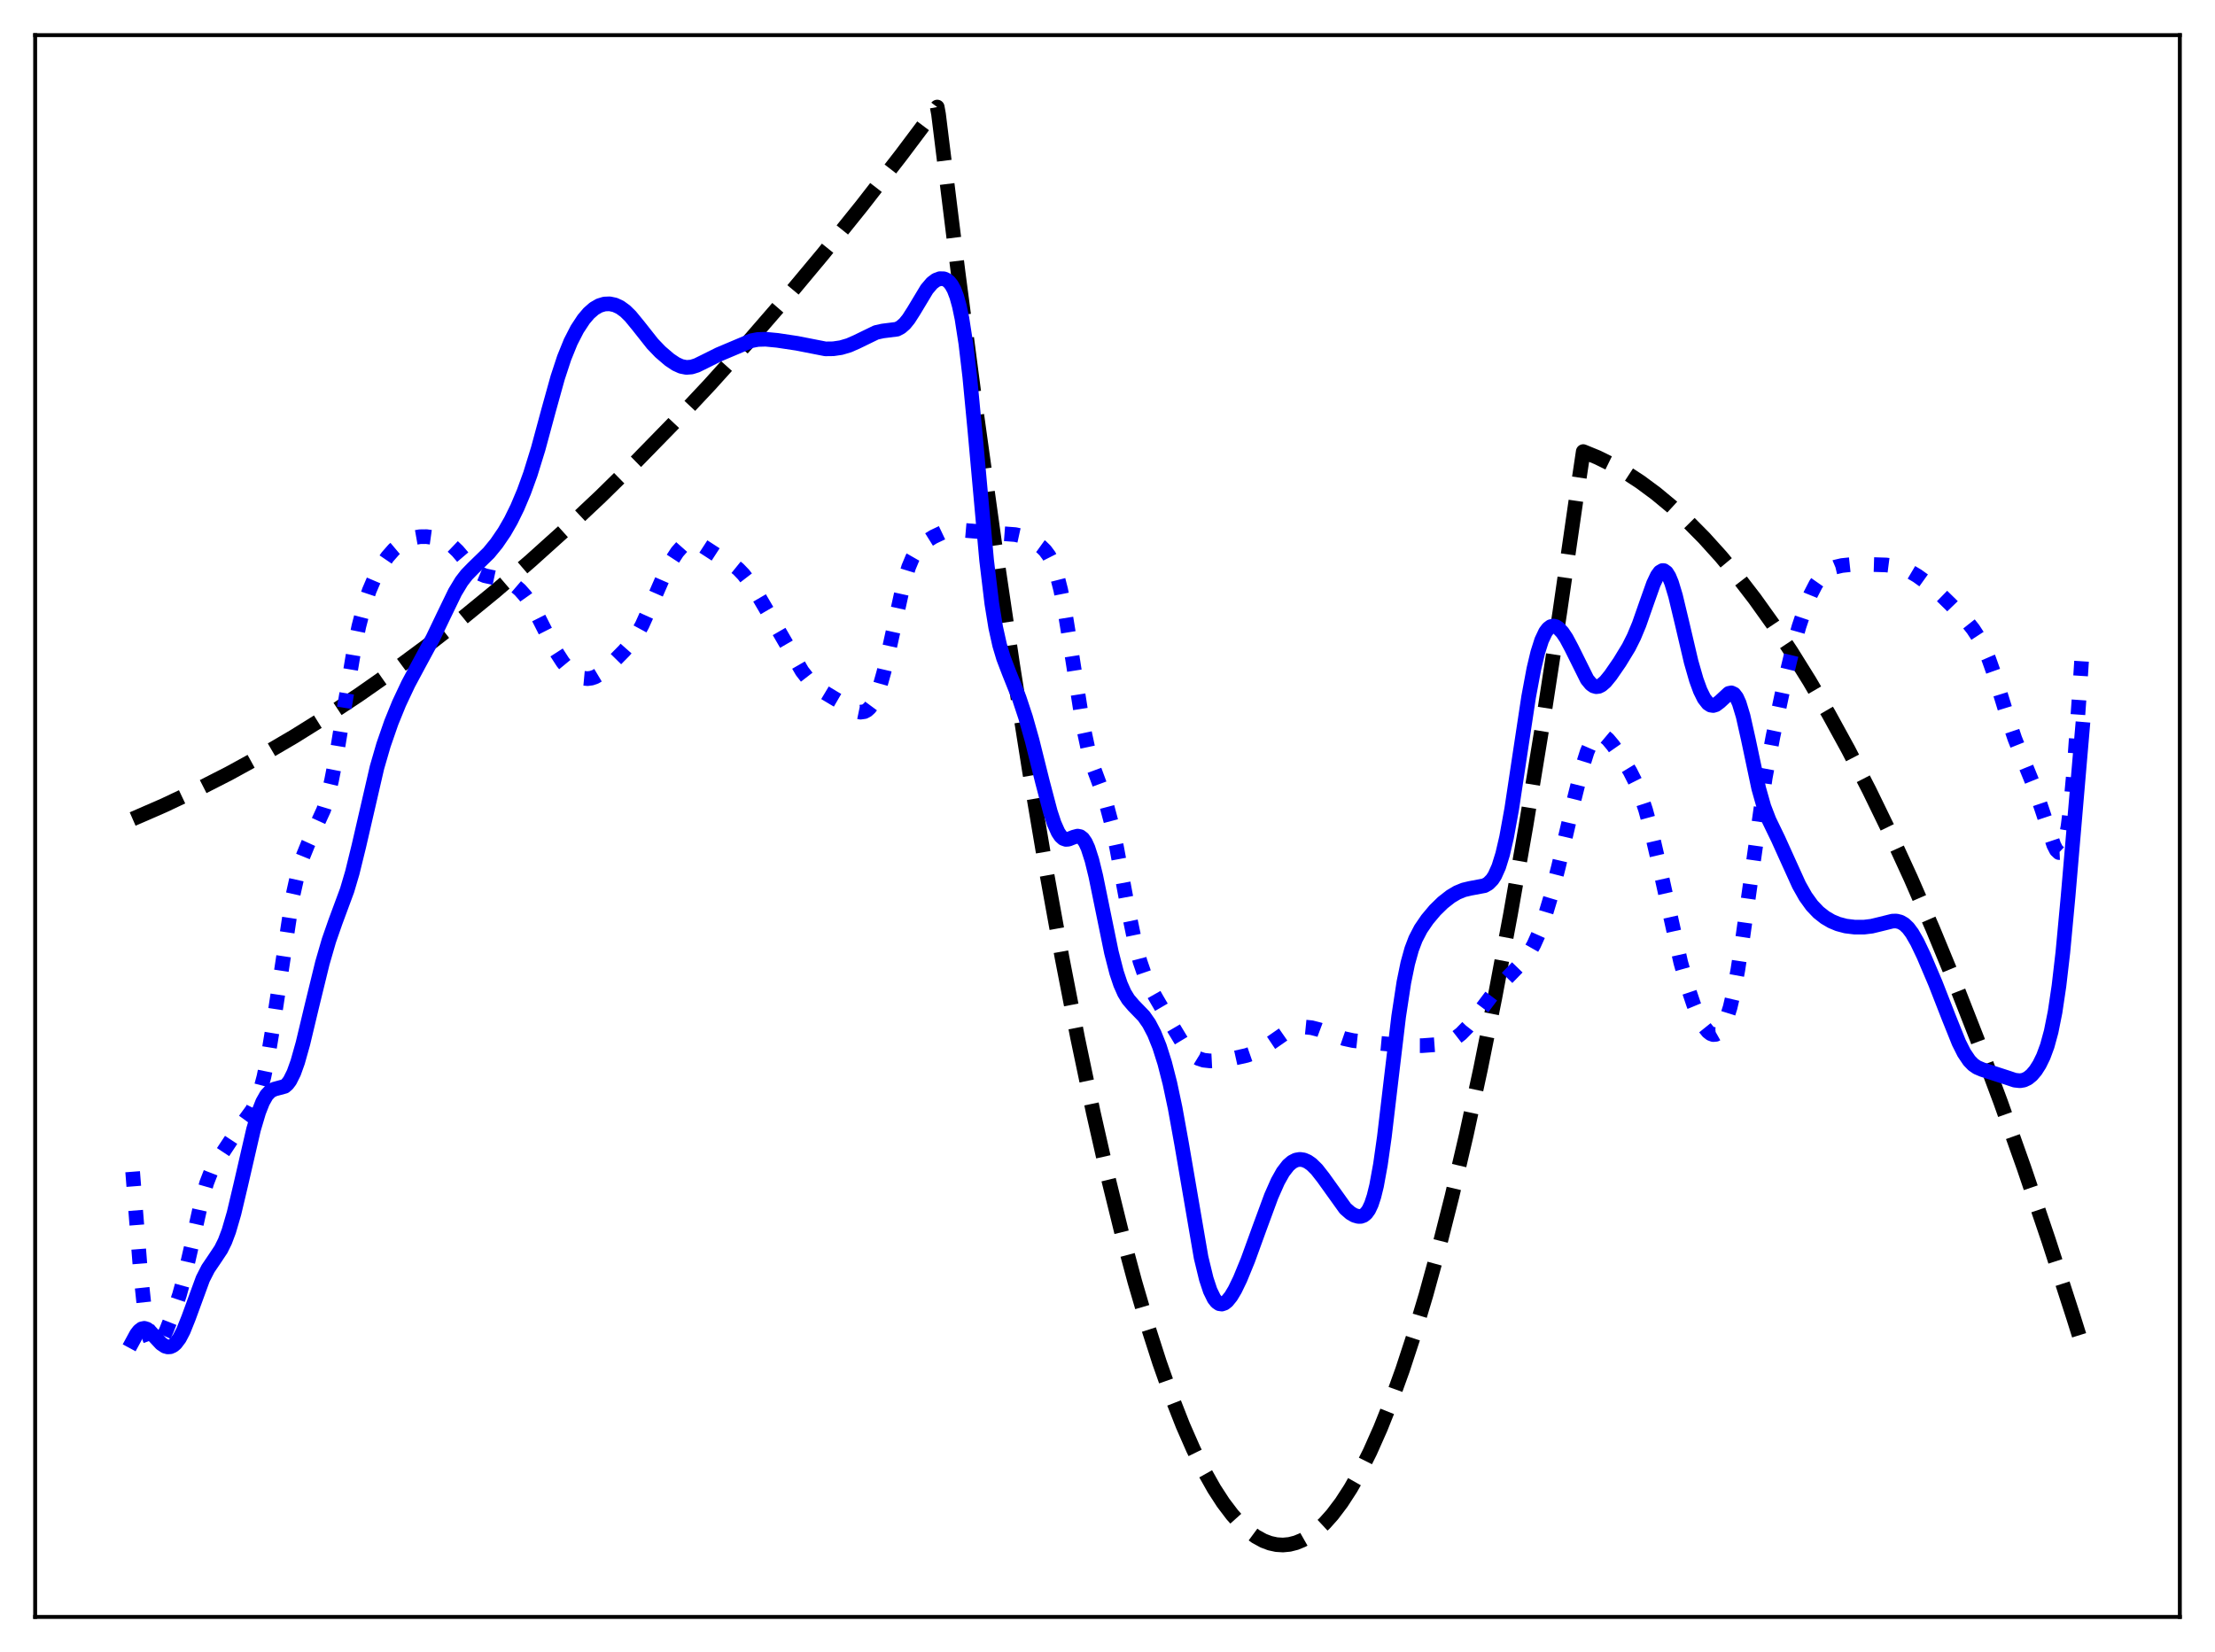<?xml version="1.0" encoding="utf-8" standalone="no"?>
<!DOCTYPE svg PUBLIC "-//W3C//DTD SVG 1.1//EN"
  "http://www.w3.org/Graphics/SVG/1.1/DTD/svg11.dtd">
<svg xmlns:xlink="http://www.w3.org/1999/xlink" width="453.6pt" height="338.4pt" viewBox="0 0 453.6 338.4" xmlns="http://www.w3.org/2000/svg" version="1.1">
 <defs>
  <style type="text/css">*{stroke-linejoin: round; stroke-linecap: butt}</style>
 </defs>
 <g id="figure_1">
  <g id="patch_1">
   <path d="M 0 338.4 
L 453.6 338.4 
L 453.6 0 
L 0 0 
z
" style="fill: #ffffff"/>
  </g>
  <g id="axes_1">
   <g id="patch_2">
    <path d="M 7.2 331.2 
L 446.4 331.2 
L 446.4 7.2 
L 7.2 7.2 
z
" style="fill: #ffffff"/>
   </g>
   <g id="matplotlib.axis_1"/>
   <g id="matplotlib.axis_2"/>
   <g id="line2d_1">
    <path d="M 27.164 167.763 
L 33.552 164.981 
L 40.207 161.836 
L 46.861 158.439 
L 53.516 154.792 
L 60.17 150.892 
L 66.825 146.742 
L 73.479 142.34 
L 80.4 137.496 
L 87.321 132.379 
L 94.241 126.991 
L 101.428 121.107 
L 108.615 114.931 
L 115.802 108.461 
L 122.989 101.698 
L 130.442 94.375 
L 137.895 86.736 
L 145.348 78.783 
L 153.068 70.212 
L 160.787 61.304 
L 168.506 52.057 
L 176.492 42.135 
L 184.477 31.852 
L 191.93 21.927 
L 192.196 23.372 
L 196.189 55.678 
L 199.916 84.13 
L 203.642 110.938 
L 207.369 136.103 
L 210.829 158 
L 214.289 178.481 
L 217.484 196.129 
L 220.678 212.569 
L 223.872 227.803 
L 226.8 240.707 
L 229.728 252.597 
L 232.39 262.526 
L 235.052 271.616 
L 237.447 279.081 
L 239.843 285.868 
L 242.239 291.975 
L 244.368 296.833 
L 246.497 301.155 
L 248.627 304.941 
L 250.49 307.814 
L 252.353 310.275 
L 253.951 312.059 
L 255.548 313.54 
L 257.145 314.72 
L 258.742 315.598 
L 260.073 316.099 
L 261.404 316.39 
L 262.735 316.472 
L 264.065 316.345 
L 265.396 316.008 
L 266.727 315.461 
L 268.058 314.705 
L 269.655 313.521 
L 271.252 312.035 
L 272.849 310.248 
L 274.713 307.781 
L 276.576 304.904 
L 278.439 301.616 
L 280.569 297.355 
L 282.698 292.558 
L 284.828 287.224 
L 287.223 280.582 
L 289.619 273.262 
L 292.015 265.263 
L 294.676 255.578 
L 297.338 245.055 
L 300.266 232.512 
L 303.194 218.955 
L 306.122 204.384 
L 309.316 187.331 
L 312.511 169.071 
L 315.971 147.928 
L 319.431 125.368 
L 322.892 101.391 
L 324.223 92.497 
L 327.151 93.7 
L 330.079 95.141 
L 333.007 96.821 
L 335.935 98.739 
L 339.129 101.104 
L 342.323 103.752 
L 345.517 106.685 
L 348.977 110.181 
L 352.438 114.011 
L 355.898 118.174 
L 359.359 122.67 
L 363.085 127.884 
L 366.812 133.485 
L 370.538 139.471 
L 374.531 146.315 
L 378.524 153.601 
L 382.783 161.862 
L 387.041 170.627 
L 391.3 179.897 
L 395.825 190.299 
L 400.351 201.271 
L 404.876 212.812 
L 409.667 225.653 
L 414.458 239.132 
L 419.516 254.053 
L 424.573 269.685 
L 426.436 275.624 
L 426.436 275.624 
" clip-path="url(#p731a0f0a35)" style="fill: none; stroke-dasharray: 11.1,4.8; stroke-dashoffset: 0; stroke: #000000; stroke-width: 3"/>
   </g>
   <g id="line2d_2">
    <path d="M 27.164 240.01 
L 28.761 260.41 
L 29.559 267.956 
L 30.092 271.576 
L 30.624 274.053 
L 31.156 275.481 
L 31.423 275.85 
L 31.689 276.02 
L 31.955 276.018 
L 32.487 275.596 
L 33.02 274.77 
L 34.084 272.481 
L 35.681 268.424 
L 36.746 265.244 
L 37.811 261.381 
L 39.142 255.562 
L 41.271 245.964 
L 42.336 242.279 
L 43.135 240.219 
L 43.933 238.652 
L 45.264 236.614 
L 47.66 232.99 
L 49.523 230.301 
L 51.652 227.384 
L 52.451 225.795 
L 53.249 223.584 
L 54.048 220.567 
L 54.847 216.662 
L 55.911 210.191 
L 59.904 183.785 
L 60.969 178.997 
L 62.033 175.448 
L 63.098 172.825 
L 66.292 165.848 
L 67.091 163.209 
L 67.889 159.903 
L 68.954 154.45 
L 70.551 144.727 
L 72.415 133.547 
L 73.479 128.321 
L 74.544 124.184 
L 75.609 120.995 
L 76.673 118.501 
L 78.004 116.031 
L 79.335 114.077 
L 80.666 112.561 
L 81.997 111.44 
L 83.328 110.661 
L 84.659 110.172 
L 85.99 109.936 
L 87.321 109.92 
L 88.918 110.142 
L 90.515 110.607 
L 91.58 111.114 
L 92.644 111.859 
L 93.709 112.877 
L 95.839 115.377 
L 97.169 116.733 
L 98.234 117.479 
L 99.299 117.927 
L 100.896 118.269 
L 103.025 118.726 
L 104.356 119.268 
L 105.421 119.93 
L 106.486 120.845 
L 107.551 122.05 
L 108.615 123.559 
L 109.946 125.84 
L 112.076 130.047 
L 113.939 133.58 
L 115.27 135.644 
L 116.335 136.935 
L 117.399 137.906 
L 118.464 138.57 
L 119.529 138.934 
L 120.327 139.007 
L 121.126 138.905 
L 121.924 138.626 
L 122.989 137.989 
L 124.32 136.849 
L 127.78 133.335 
L 129.377 131.531 
L 130.442 129.971 
L 131.507 128.011 
L 133.104 124.461 
L 136.032 117.75 
L 137.629 114.702 
L 138.694 113.07 
L 139.759 111.867 
L 140.557 111.299 
L 141.356 111.033 
L 142.154 111.052 
L 142.953 111.313 
L 144.017 111.921 
L 147.744 114.333 
L 150.14 115.716 
L 151.204 116.577 
L 152.269 117.684 
L 153.6 119.413 
L 155.197 121.877 
L 158.391 127.342 
L 164.247 137.475 
L 165.578 139.191 
L 166.909 140.498 
L 168.24 141.485 
L 170.902 143.079 
L 175.427 145.712 
L 176.225 145.877 
L 177.024 145.764 
L 177.556 145.481 
L 178.089 144.995 
L 178.621 144.274 
L 179.42 142.697 
L 180.218 140.479 
L 181.017 137.628 
L 182.081 133.019 
L 185.009 119.682 
L 186.074 116.185 
L 186.873 114.265 
L 187.671 112.873 
L 188.47 111.886 
L 189.535 110.965 
L 191.132 109.968 
L 192.995 109.084 
L 194.326 108.695 
L 195.657 108.547 
L 197.254 108.613 
L 205.239 109.301 
L 207.901 109.502 
L 209.232 109.795 
L 210.563 110.303 
L 211.894 111.03 
L 213.225 111.989 
L 214.023 112.767 
L 214.822 113.847 
L 215.62 115.42 
L 216.419 117.692 
L 217.217 120.823 
L 218.016 124.857 
L 219.081 131.397 
L 221.743 148.421 
L 222.807 153.414 
L 223.872 157.097 
L 225.469 161.417 
L 226.534 164.578 
L 227.599 168.588 
L 228.663 173.564 
L 231.059 186.469 
L 232.39 192.871 
L 233.455 196.94 
L 234.519 200.041 
L 235.584 202.389 
L 236.915 204.739 
L 240.375 210.649 
L 242.239 213.739 
L 243.303 215.138 
L 244.368 216.161 
L 245.433 216.814 
L 246.497 217.164 
L 247.828 217.31 
L 249.692 217.215 
L 252.62 216.782 
L 255.281 216.189 
L 256.879 215.635 
L 258.476 214.831 
L 260.339 213.586 
L 263.267 211.548 
L 264.598 210.884 
L 265.929 210.491 
L 267.26 210.376 
L 268.591 210.509 
L 270.188 210.921 
L 272.849 211.914 
L 275.245 212.739 
L 277.108 213.149 
L 279.504 213.407 
L 284.828 213.917 
L 288.288 214.184 
L 291.216 214.186 
L 294.144 213.969 
L 295.741 213.659 
L 297.072 213.177 
L 298.137 212.578 
L 299.201 211.751 
L 300.532 210.39 
L 302.129 208.368 
L 306.388 202.703 
L 308.252 200.694 
L 311.978 196.856 
L 313.043 195.368 
L 314.108 193.488 
L 315.172 191.112 
L 316.237 188.175 
L 317.568 183.733 
L 319.165 177.501 
L 322.359 163.765 
L 323.956 157.386 
L 325.021 153.997 
L 325.82 152.152 
L 326.352 151.302 
L 326.884 150.759 
L 327.417 150.51 
L 327.949 150.523 
L 328.481 150.76 
L 329.28 151.433 
L 330.345 152.706 
L 332.208 155.374 
L 333.805 157.997 
L 334.87 160.105 
L 335.935 162.694 
L 336.999 165.909 
L 338.064 169.808 
L 339.395 175.531 
L 344.186 197.122 
L 345.517 201.843 
L 346.848 205.803 
L 347.913 208.37 
L 348.977 210.32 
L 349.776 211.312 
L 350.308 211.723 
L 350.841 211.917 
L 351.373 211.874 
L 351.905 211.574 
L 352.438 210.995 
L 352.97 210.109 
L 353.503 208.887 
L 354.301 206.359 
L 355.1 202.932 
L 355.898 198.59 
L 356.963 191.546 
L 361.488 159.35 
L 363.085 150.839 
L 365.215 140.804 
L 367.078 133.055 
L 368.409 128.331 
L 369.74 124.346 
L 370.804 121.727 
L 371.869 119.657 
L 372.934 118.139 
L 373.732 117.329 
L 374.797 116.598 
L 375.862 116.153 
L 377.193 115.84 
L 379.056 115.644 
L 381.984 115.588 
L 386.243 115.723 
L 388.106 115.965 
L 389.703 116.411 
L 391.034 117.003 
L 392.631 117.949 
L 394.761 119.479 
L 396.89 121.284 
L 399.552 123.884 
L 402.746 127.202 
L 404.077 128.882 
L 405.142 130.519 
L 406.207 132.52 
L 407.271 134.976 
L 408.602 138.725 
L 410.998 146.521 
L 412.595 151.288 
L 414.192 155.292 
L 416.588 161.188 
L 418.185 165.884 
L 420.58 173.089 
L 421.113 174.129 
L 421.645 174.635 
L 421.911 174.623 
L 422.177 174.398 
L 422.444 173.933 
L 422.976 172.184 
L 423.508 169.216 
L 424.041 164.943 
L 424.839 156.171 
L 425.904 141.117 
L 426.436 132.91 
L 426.436 132.91 
" clip-path="url(#p731a0f0a35)" style="fill: none; stroke-dasharray: 3,4.95; stroke-dashoffset: 0; stroke: #0000ff; stroke-width: 3"/>
   </g>
   <g id="line2d_3">
    <path d="M 27.164 274.758 
L 27.962 273.286 
L 28.495 272.596 
L 29.027 272.191 
L 29.559 272.082 
L 30.092 272.246 
L 30.624 272.633 
L 31.689 273.792 
L 33.02 275.223 
L 33.818 275.749 
L 34.351 275.896 
L 34.883 275.859 
L 35.415 275.627 
L 35.948 275.188 
L 36.746 274.131 
L 37.545 272.604 
L 38.609 269.95 
L 41.537 261.952 
L 42.602 259.864 
L 43.933 257.9 
L 45.264 255.898 
L 46.063 254.279 
L 46.861 252.164 
L 47.926 248.511 
L 49.257 242.899 
L 51.919 231.354 
L 52.983 227.779 
L 53.782 225.752 
L 54.58 224.335 
L 55.379 223.49 
L 56.177 223.095 
L 58.307 222.52 
L 58.839 222.062 
L 59.372 221.35 
L 60.17 219.752 
L 60.969 217.521 
L 62.033 213.736 
L 63.897 205.944 
L 66.026 197.233 
L 67.357 192.642 
L 68.688 188.826 
L 71.084 182.351 
L 72.148 178.753 
L 73.479 173.335 
L 77.206 157.18 
L 78.537 152.594 
L 80.134 147.988 
L 81.731 144.065 
L 83.594 140.103 
L 85.724 136.128 
L 88.652 130.708 
L 90.781 126.253 
L 93.177 121.301 
L 94.508 119.099 
L 95.572 117.723 
L 96.903 116.359 
L 100.097 113.246 
L 101.695 111.291 
L 103.292 108.952 
L 104.623 106.635 
L 105.953 103.922 
L 107.284 100.766 
L 108.615 97.097 
L 110.212 91.927 
L 112.342 84.053 
L 114.205 77.349 
L 115.536 73.299 
L 116.867 70.016 
L 118.198 67.422 
L 119.529 65.4 
L 120.593 64.15 
L 121.658 63.217 
L 122.723 62.597 
L 123.788 62.274 
L 124.852 62.232 
L 125.917 62.456 
L 126.982 62.951 
L 128.047 63.725 
L 129.111 64.77 
L 130.708 66.716 
L 133.636 70.421 
L 135.233 72.084 
L 137.097 73.68 
L 138.428 74.567 
L 139.492 75.048 
L 140.557 75.258 
L 141.622 75.176 
L 142.687 74.839 
L 144.284 74.054 
L 147.212 72.595 
L 153.866 69.788 
L 155.197 69.535 
L 156.794 69.487 
L 159.19 69.716 
L 163.183 70.315 
L 169.039 71.462 
L 170.636 71.441 
L 172.233 71.207 
L 173.83 70.736 
L 175.427 70.036 
L 179.42 68.095 
L 180.751 67.799 
L 183.679 67.431 
L 184.477 67.01 
L 185.276 66.312 
L 186.074 65.329 
L 187.139 63.662 
L 189.801 59.234 
L 190.865 57.986 
L 191.664 57.381 
L 192.463 57.08 
L 193.261 57.098 
L 193.793 57.31 
L 194.326 57.717 
L 194.858 58.374 
L 195.391 59.353 
L 195.923 60.751 
L 196.455 62.67 
L 196.988 65.208 
L 197.786 70.336 
L 198.585 77.1 
L 199.649 88.234 
L 202.045 114.762 
L 203.11 123.635 
L 203.908 128.534 
L 204.707 132.134 
L 205.505 134.805 
L 206.57 137.597 
L 208.7 142.939 
L 210.031 146.955 
L 211.361 151.663 
L 213.491 160.2 
L 215.088 166.268 
L 215.887 168.69 
L 216.685 170.477 
L 217.217 171.271 
L 217.75 171.748 
L 218.282 171.937 
L 218.815 171.896 
L 219.879 171.472 
L 220.678 171.262 
L 221.21 171.368 
L 221.743 171.774 
L 222.275 172.544 
L 222.807 173.708 
L 223.606 176.19 
L 224.404 179.45 
L 225.735 185.965 
L 227.599 195.074 
L 228.663 199.216 
L 229.462 201.605 
L 230.26 203.402 
L 231.059 204.709 
L 232.124 205.957 
L 234.253 208.158 
L 235.318 209.684 
L 236.383 211.721 
L 237.447 214.373 
L 238.512 217.735 
L 239.577 221.897 
L 240.641 226.909 
L 241.972 234.276 
L 245.965 257.574 
L 247.03 261.964 
L 247.828 264.376 
L 248.627 266.009 
L 249.159 266.681 
L 249.692 267.042 
L 250.224 267.116 
L 250.756 266.933 
L 251.289 266.52 
L 252.087 265.537 
L 252.886 264.2 
L 253.951 262.005 
L 255.548 258.107 
L 257.943 251.505 
L 260.339 245.006 
L 261.67 241.995 
L 262.735 240.095 
L 263.799 238.713 
L 264.598 238.021 
L 265.396 237.615 
L 266.195 237.478 
L 266.993 237.591 
L 267.792 237.937 
L 268.591 238.497 
L 269.655 239.542 
L 270.986 241.242 
L 275.511 247.557 
L 276.576 248.485 
L 277.375 248.945 
L 278.173 249.17 
L 278.705 249.156 
L 279.238 248.964 
L 279.77 248.536 
L 280.303 247.798 
L 280.835 246.663 
L 281.367 245.045 
L 281.9 242.876 
L 282.698 238.506 
L 283.497 232.865 
L 284.828 221.589 
L 286.425 208.206 
L 287.489 201.223 
L 288.288 197.324 
L 289.087 194.446 
L 289.885 192.339 
L 290.95 190.286 
L 292.281 188.337 
L 293.878 186.434 
L 295.475 184.876 
L 297.072 183.626 
L 298.403 182.831 
L 299.734 182.284 
L 301.065 181.967 
L 303.993 181.418 
L 304.791 180.966 
L 305.59 180.153 
L 306.122 179.326 
L 306.921 177.536 
L 307.719 174.96 
L 308.518 171.522 
L 309.583 165.662 
L 311.18 155.046 
L 313.043 142.734 
L 314.108 137.021 
L 314.906 133.663 
L 315.705 131.151 
L 316.503 129.46 
L 317.036 128.755 
L 317.568 128.356 
L 318.1 128.233 
L 318.633 128.354 
L 319.165 128.691 
L 319.964 129.541 
L 320.762 130.735 
L 321.827 132.735 
L 325.021 139.162 
L 325.82 140.128 
L 326.352 140.504 
L 326.884 140.656 
L 327.417 140.592 
L 327.949 140.33 
L 328.748 139.638 
L 329.812 138.339 
L 331.676 135.633 
L 333.539 132.574 
L 334.604 130.449 
L 335.668 127.89 
L 337.265 123.328 
L 338.596 119.587 
L 339.395 117.895 
L 339.927 117.175 
L 340.46 116.864 
L 340.726 116.878 
L 341.258 117.258 
L 341.791 118.109 
L 342.323 119.402 
L 343.121 122.042 
L 344.452 127.605 
L 346.316 135.55 
L 347.38 139.258 
L 348.179 141.445 
L 348.977 143.064 
L 349.776 144.087 
L 350.308 144.431 
L 350.841 144.514 
L 351.373 144.354 
L 352.172 143.755 
L 354.035 142.028 
L 354.567 141.919 
L 355.1 142.173 
L 355.632 142.867 
L 356.164 144.042 
L 356.963 146.674 
L 358.028 151.422 
L 360.157 161.488 
L 361.222 165.246 
L 362.287 168.015 
L 364.15 171.865 
L 366.013 175.986 
L 368.409 181.274 
L 369.74 183.636 
L 371.071 185.483 
L 372.401 186.88 
L 373.732 187.927 
L 375.063 188.706 
L 376.394 189.264 
L 377.991 189.688 
L 379.855 189.913 
L 381.718 189.909 
L 383.315 189.716 
L 385.178 189.265 
L 387.574 188.671 
L 388.372 188.662 
L 389.171 188.86 
L 389.969 189.321 
L 390.768 190.085 
L 391.567 191.156 
L 392.631 193.006 
L 393.962 195.799 
L 396.358 201.439 
L 399.02 208.26 
L 401.149 213.559 
L 402.214 215.682 
L 403.279 217.259 
L 404.077 218.078 
L 404.876 218.632 
L 405.94 219.083 
L 410.998 220.722 
L 412.595 221.259 
L 413.66 221.373 
L 414.458 221.238 
L 415.257 220.862 
L 416.055 220.216 
L 416.854 219.279 
L 417.652 218.026 
L 418.451 216.391 
L 419.249 214.228 
L 420.048 211.301 
L 420.847 207.31 
L 421.645 201.957 
L 422.444 195.071 
L 423.508 183.663 
L 426.436 149.382 
L 426.436 149.382 
" clip-path="url(#p731a0f0a35)" style="fill: none; stroke: #0000ff; stroke-width: 3; stroke-linecap: square"/>
   </g>
   <g id="patch_3">
    <path d="M 7.2 331.2 
L 7.2 7.2 
" style="fill: none; stroke: #000000; stroke-width: 0.8; stroke-linejoin: miter; stroke-linecap: square"/>
   </g>
   <g id="patch_4">
    <path d="M 446.4 331.2 
L 446.4 7.2 
" style="fill: none; stroke: #000000; stroke-width: 0.8; stroke-linejoin: miter; stroke-linecap: square"/>
   </g>
   <g id="patch_5">
    <path d="M 7.2 331.2 
L 446.4 331.2 
" style="fill: none; stroke: #000000; stroke-width: 0.8; stroke-linejoin: miter; stroke-linecap: square"/>
   </g>
   <g id="patch_6">
    <path d="M 7.2 7.2 
L 446.4 7.2 
" style="fill: none; stroke: #000000; stroke-width: 0.8; stroke-linejoin: miter; stroke-linecap: square"/>
   </g>
  </g>
 </g>
 <defs>
  <clipPath id="p731a0f0a35">
   <rect x="7.2" y="7.2" width="439.2" height="324"/>
  </clipPath>
 </defs>
</svg>
